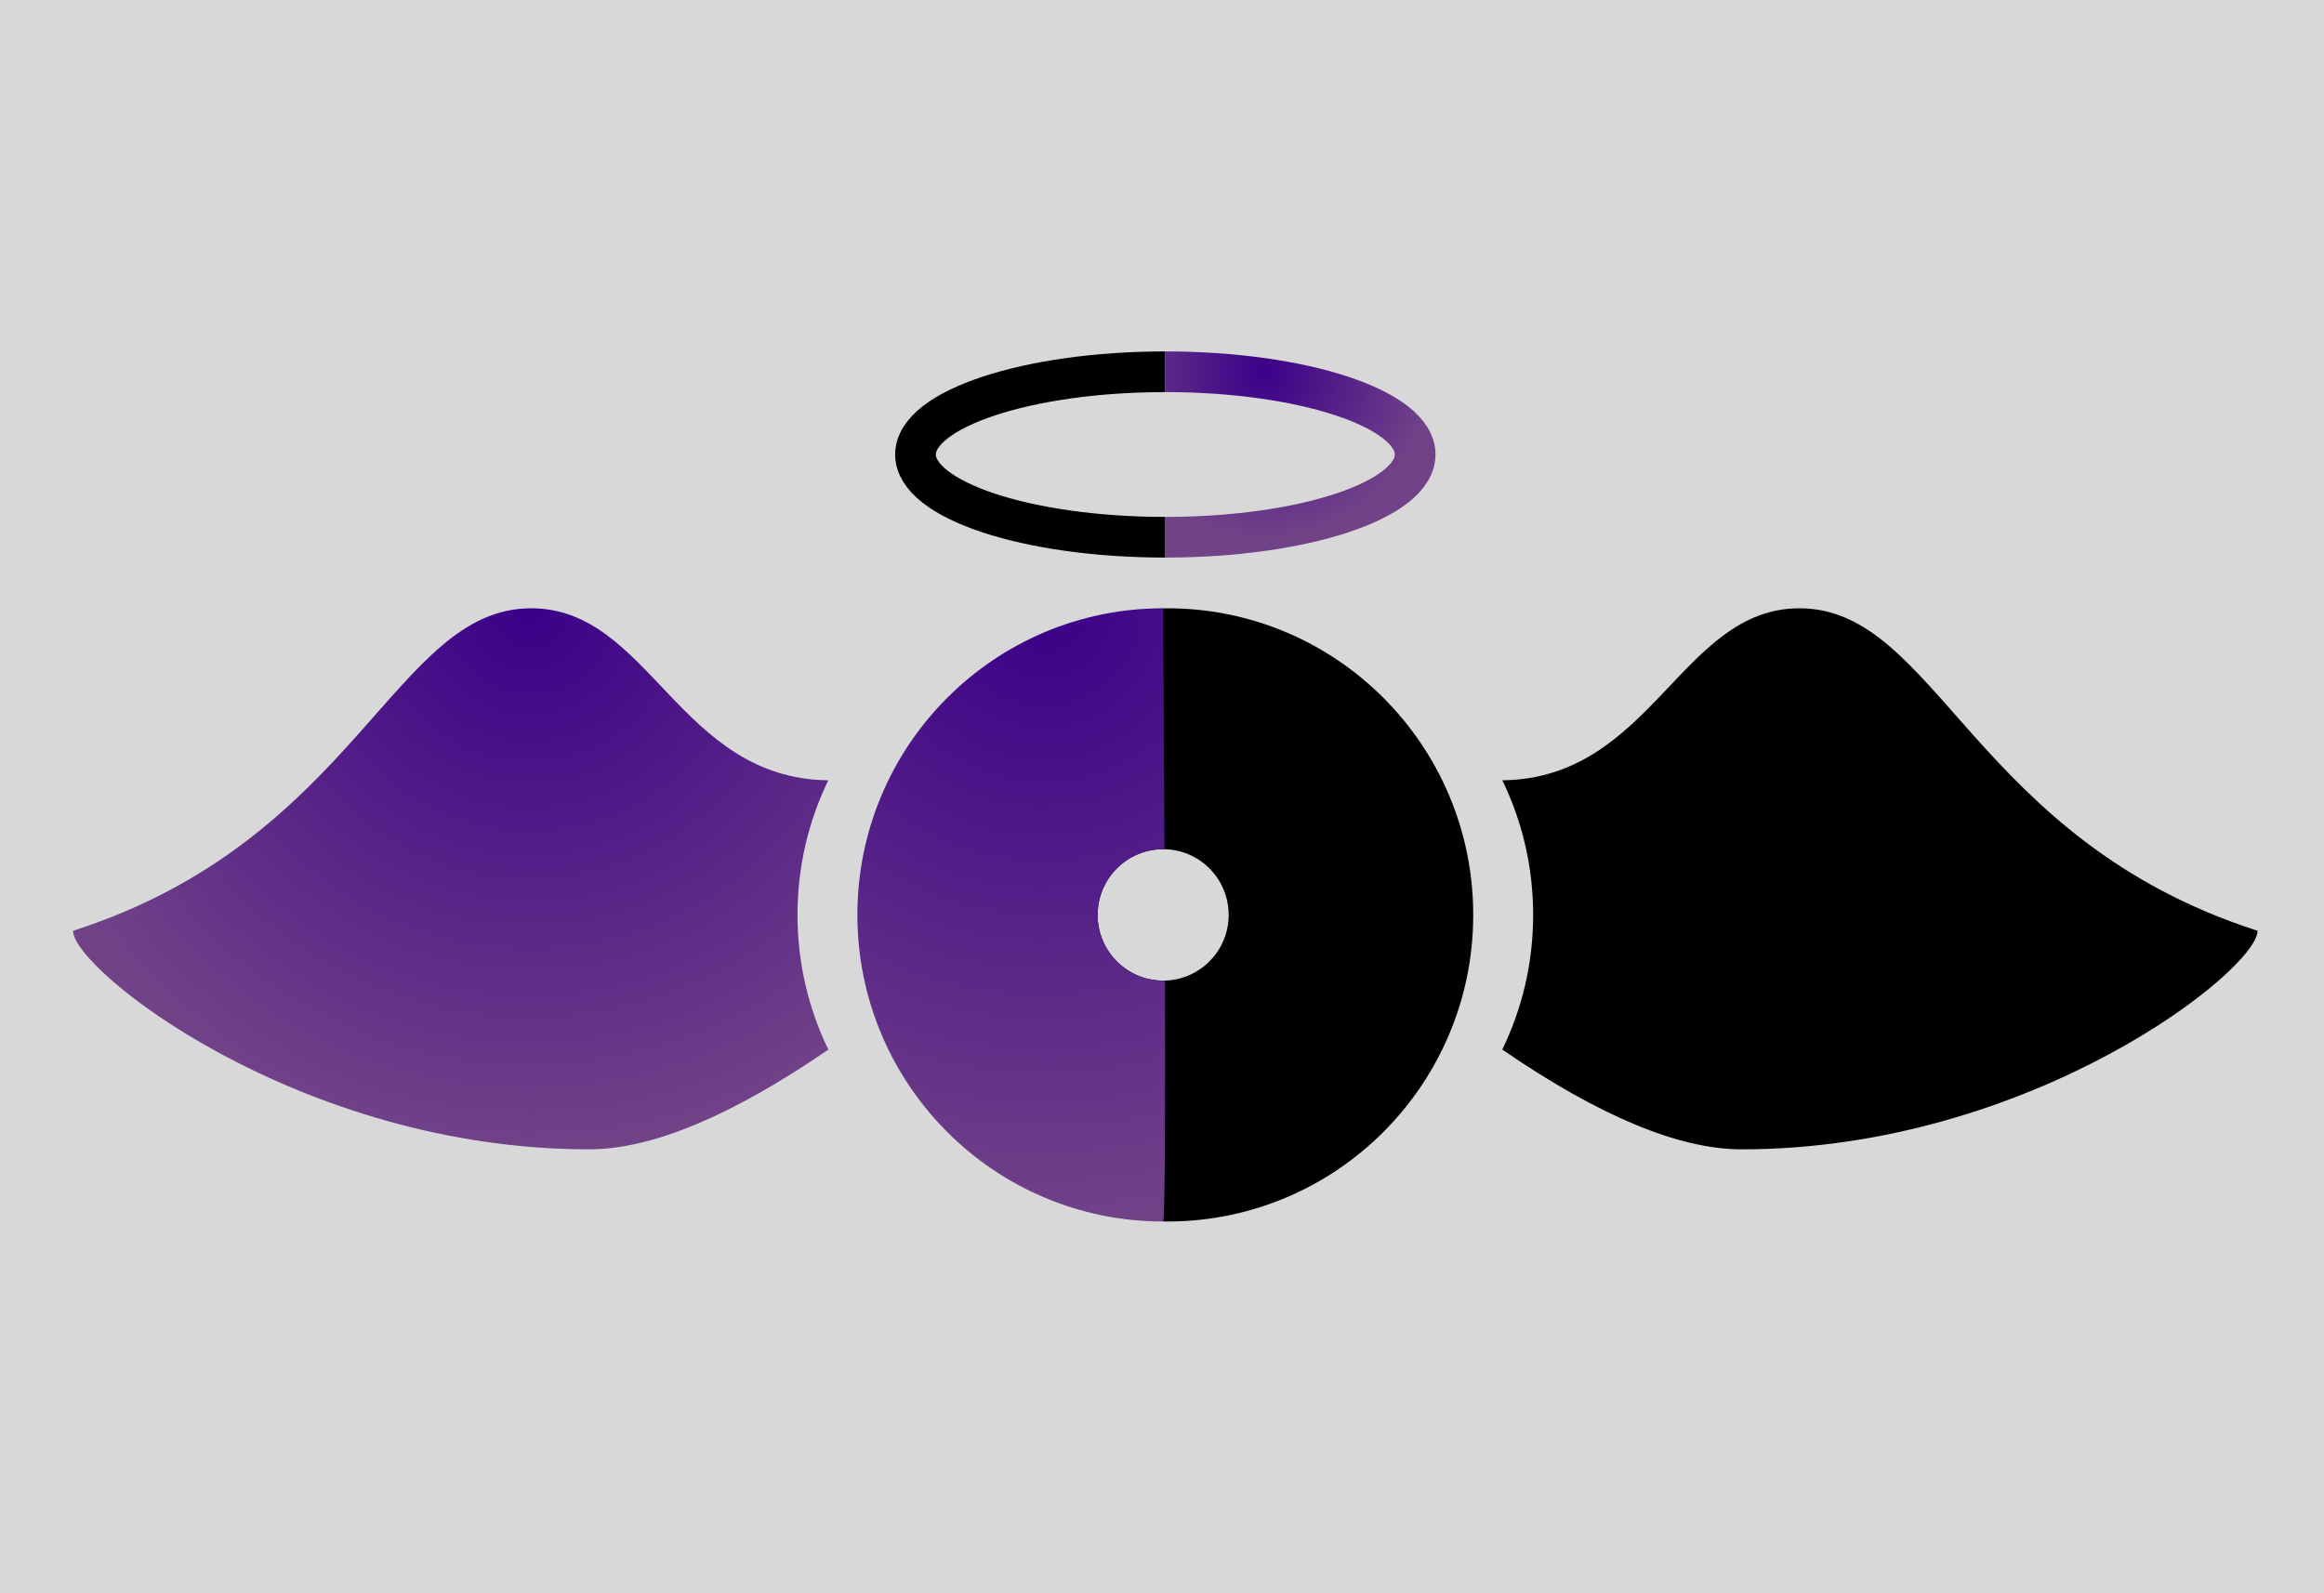 <?xml version="1.0" encoding="UTF-8"?>
<svg width="350px" height="240px" viewBox="0 0 350 240" version="1.1" xmlns="http://www.w3.org/2000/svg" xmlns:xlink="http://www.w3.org/1999/xlink">
    <!-- Generator: Sketch 55.2 (78181) - https://sketchapp.com -->
    <title>jie</title>
    <desc>Created with Sketch.</desc>
    <defs>
        <radialGradient cx="60.482%" cy="0%" fx="60.482%" fy="0%" r="100%" gradientTransform="translate(0.605,0),scale(0.716,1),rotate(90),translate(-0.605,-0)" id="radialGradient-1">
            <stop stop-color="#3A0088" offset="0%"></stop>
            <stop stop-color="#714288" offset="100%"></stop>
        </radialGradient>
        <radialGradient cx="60.482%" cy="0%" fx="60.482%" fy="0%" r="199.346%" gradientTransform="translate(0.605,0),scale(1,0.502),rotate(90),translate(-0.605,-0)" id="radialGradient-2">
            <stop stop-color="#3A0088" offset="0%"></stop>
            <stop stop-color="#714288" offset="100%"></stop>
        </radialGradient>
        <radialGradient cx="60.482%" cy="0%" fx="60.482%" fy="0%" r="100%" gradientTransform="translate(0.605,0),scale(0.662,1),rotate(90),translate(-0.605,-0)" id="radialGradient-3">
            <stop stop-color="#3A0088" offset="0%"></stop>
            <stop stop-color="#714288" offset="100%"></stop>
        </radialGradient>
    </defs>
    <g id="jie" stroke="none" stroke-width="1" fill="none" fill-rule="evenodd">
        <rect fill="#D8D8D8" x="0" y="0" width="350" height="240"></rect>
        <g id="Concept-4-Copy" transform="translate(11, 56)">
            <path d="M113.745,61.539 C110.773,67.66 109.104,74.541 109.104,81.814 C109.104,89.092 110.775,95.977 113.75,102.101 C99.169,112.12 87.153,117.13 77.702,117.13 C34.084,117.13 2.84217094e-14,90.083 2.84217094e-14,84.207 C42.814,70.446 48.328,35.629 68.992,35.629 C86.859,35.629 91.212,61.277 113.745,61.539 Z" id="Combined-Shape" fill="url(#radialGradient-1)"></path>
            <path d="M328.995,61.539 C326.023,67.66 324.354,74.541 324.354,81.814 C324.354,89.092 326.025,95.977 329,102.101 C314.419,112.12 302.403,117.13 292.952,117.13 C249.334,117.13 215.25,90.083 215.25,84.207 C258.064,70.446 263.578,35.629 284.242,35.629 C302.109,35.629 306.462,61.277 328.995,61.539 Z" id="Combined-Shape-Copy" fill="#000000" transform="translate(272.125, 76.38) scale(-1, 1) translate(-272.125, -76.38) "></path>
            <g id="Record" transform="translate(118.125, 35.629)">
                <path d="M46.701,92.371 C21.27,92.371 21.27,0 46.701,0 C72.131,0 92.747,20.678 92.747,46.186 C92.747,71.693 72.131,92.371 46.701,92.371 Z M46.046,56.082 C51.496,56.082 55.913,51.651 55.913,46.186 C55.913,40.72 51.496,36.289 46.046,36.289 C40.597,36.289 36.179,40.72 36.179,46.186 C36.179,51.651 40.597,56.082 46.046,56.082 Z" id="Combined-Shape" fill="#000000"></path>
                <path d="M46.252,36.291 C46.183,36.289 46.115,36.289 46.046,36.289 C40.597,36.289 36.179,40.72 36.179,46.186 C36.179,51.651 40.597,56.082 46.046,56.082 C46.138,56.082 46.23,56.081 46.321,56.079 C46.367,75.442 46.326,92.371 46.046,92.371 C20.616,92.371 1.56319402e-13,71.693 1.56319402e-13,46.186 C1.56319402e-13,20.678 20.616,0 46.046,0 C46.046,0 46.166,16.928 46.252,36.291 Z" id="Combined-Shape" fill="url(#radialGradient-2)"></path>
            </g>
            <g id="Halo" transform="translate(126.875, 0)" stroke-width="6.125">
                <path d="M37.625,0 C16.944,0 0,5.58 0,12.463 C0,19.346 16.845,24.926 37.625,24.926 L37.625,24.926" id="Path" stroke="#000000"></path>
                <path d="M75.25,0 C54.569,0 37.625,5.58 37.625,12.463 C37.625,19.346 54.47,24.926 75.25,24.926" id="Path" stroke="url(#radialGradient-3)" transform="translate(56.438, 12.463) scale(-1, 1) translate(-56.438, -12.463) "></path>
            </g>
        </g>
    </g>
</svg>